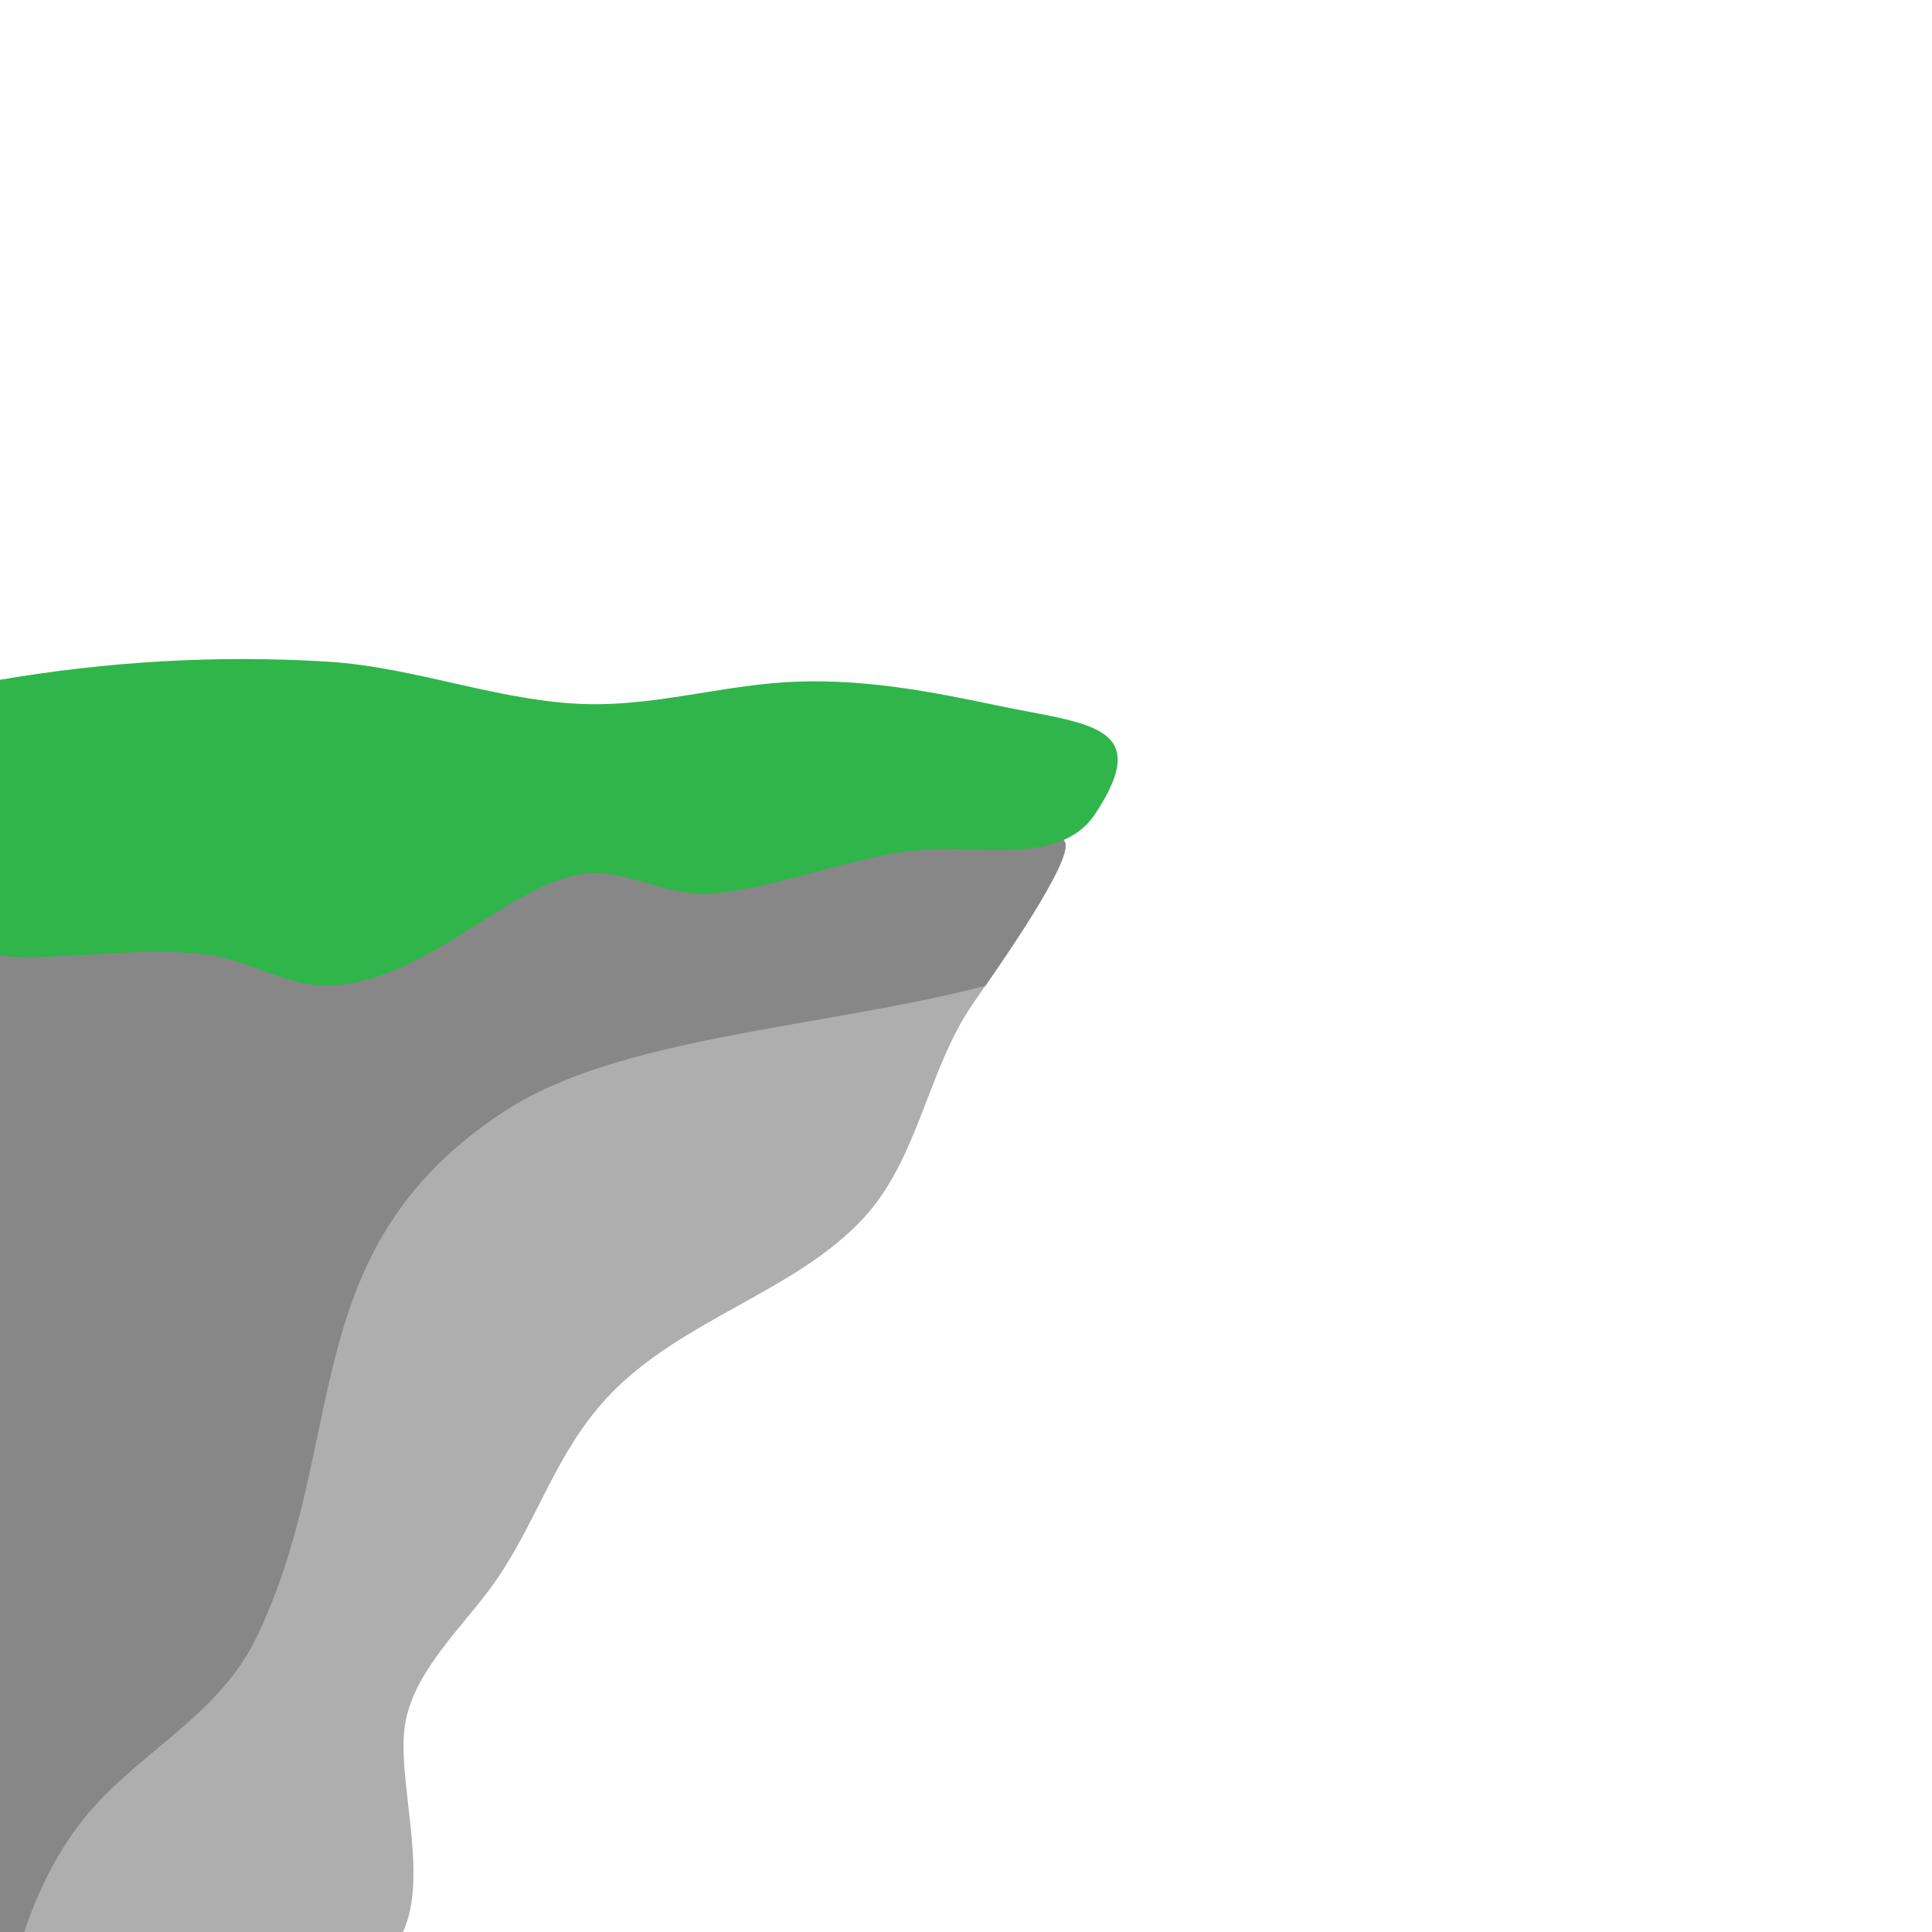<svg xmlns="http://www.w3.org/2000/svg" xmlns:xlink="http://www.w3.org/1999/xlink" width="500" zoomAndPan="magnify" viewBox="0 0 375 375" height="500" preserveAspectRatio="xMidYMid meet" version="1.0"><defs><clipPath id="bd3fd5191a"><path d="M 0 127.008 L 217 127.008 L 217 192 L 0 192 Z M 0 127.008 " clip-rule="nonzero"/></clipPath></defs><path fill="#aeaeae" d="M -0.023 161.105 C 46.566 159.273 93.238 159.344 139.316 151.742 C 159.242 148.469 192.523 143.473 206.637 163.324 C 208.996 166.641 190.594 192.234 188.738 194.969 C 180 207.789 178.281 224.824 167.688 236.352 C 154.277 250.93 131.98 256.062 117.84 271.281 C 107.758 282.117 104.305 295.297 96.043 307.09 C 90.23 315.41 80.676 323.848 78.707 334.18 C 76.699 344.723 83.508 363.855 78.141 375.176 L -0.023 375.176 Z M -0.023 161.105 " fill-opacity="1" fill-rule="evenodd"/><path fill="#878787" d="M 4.637 375.176 L -0.023 375.176 L -0.023 161.105 C 46.566 159.273 93.238 159.344 139.316 151.742 C 159.242 148.469 192.523 143.473 206.637 163.324 C 208.566 166.031 196.723 183.496 191.246 191.363 C 158.828 199.672 120.223 201.172 97.996 215.652 C 56.703 242.551 68.168 279.648 49.77 317.852 C 42.117 333.766 25.297 340.785 15.105 354.504 C 10.516 360.68 7.129 367.711 4.637 375.176 Z M 4.637 375.176 " fill-opacity="1" fill-rule="evenodd"/><g clip-path="url(#bd3fd5191a)"><path fill="#30b54a" d="M -0.023 131.945 C 20.746 128.422 41.809 127.105 63.512 128.422 C 81.137 129.488 98.191 136.703 115.594 136.691 C 128.836 136.676 141.562 132.75 154.777 132.305 C 168.215 131.848 180.625 134.207 193.645 136.953 C 210.883 140.59 224.25 140.438 212.488 158.109 C 206.527 167.07 192.383 164.742 183.426 164.781 C 167.562 164.867 154.016 171.926 138.418 173.438 C 130.984 174.16 124.078 170.121 116.77 169.539 C 101.297 168.332 84.297 190.461 64.137 191.293 C 55.773 191.641 48.508 186.34 40.23 185.312 C 27.363 183.719 15.59 186.078 2.832 185.715 C 1.863 185.688 0.918 185.605 -0.023 185.492 Z M -0.023 131.945 " fill-opacity="1" fill-rule="evenodd"/></g></svg>